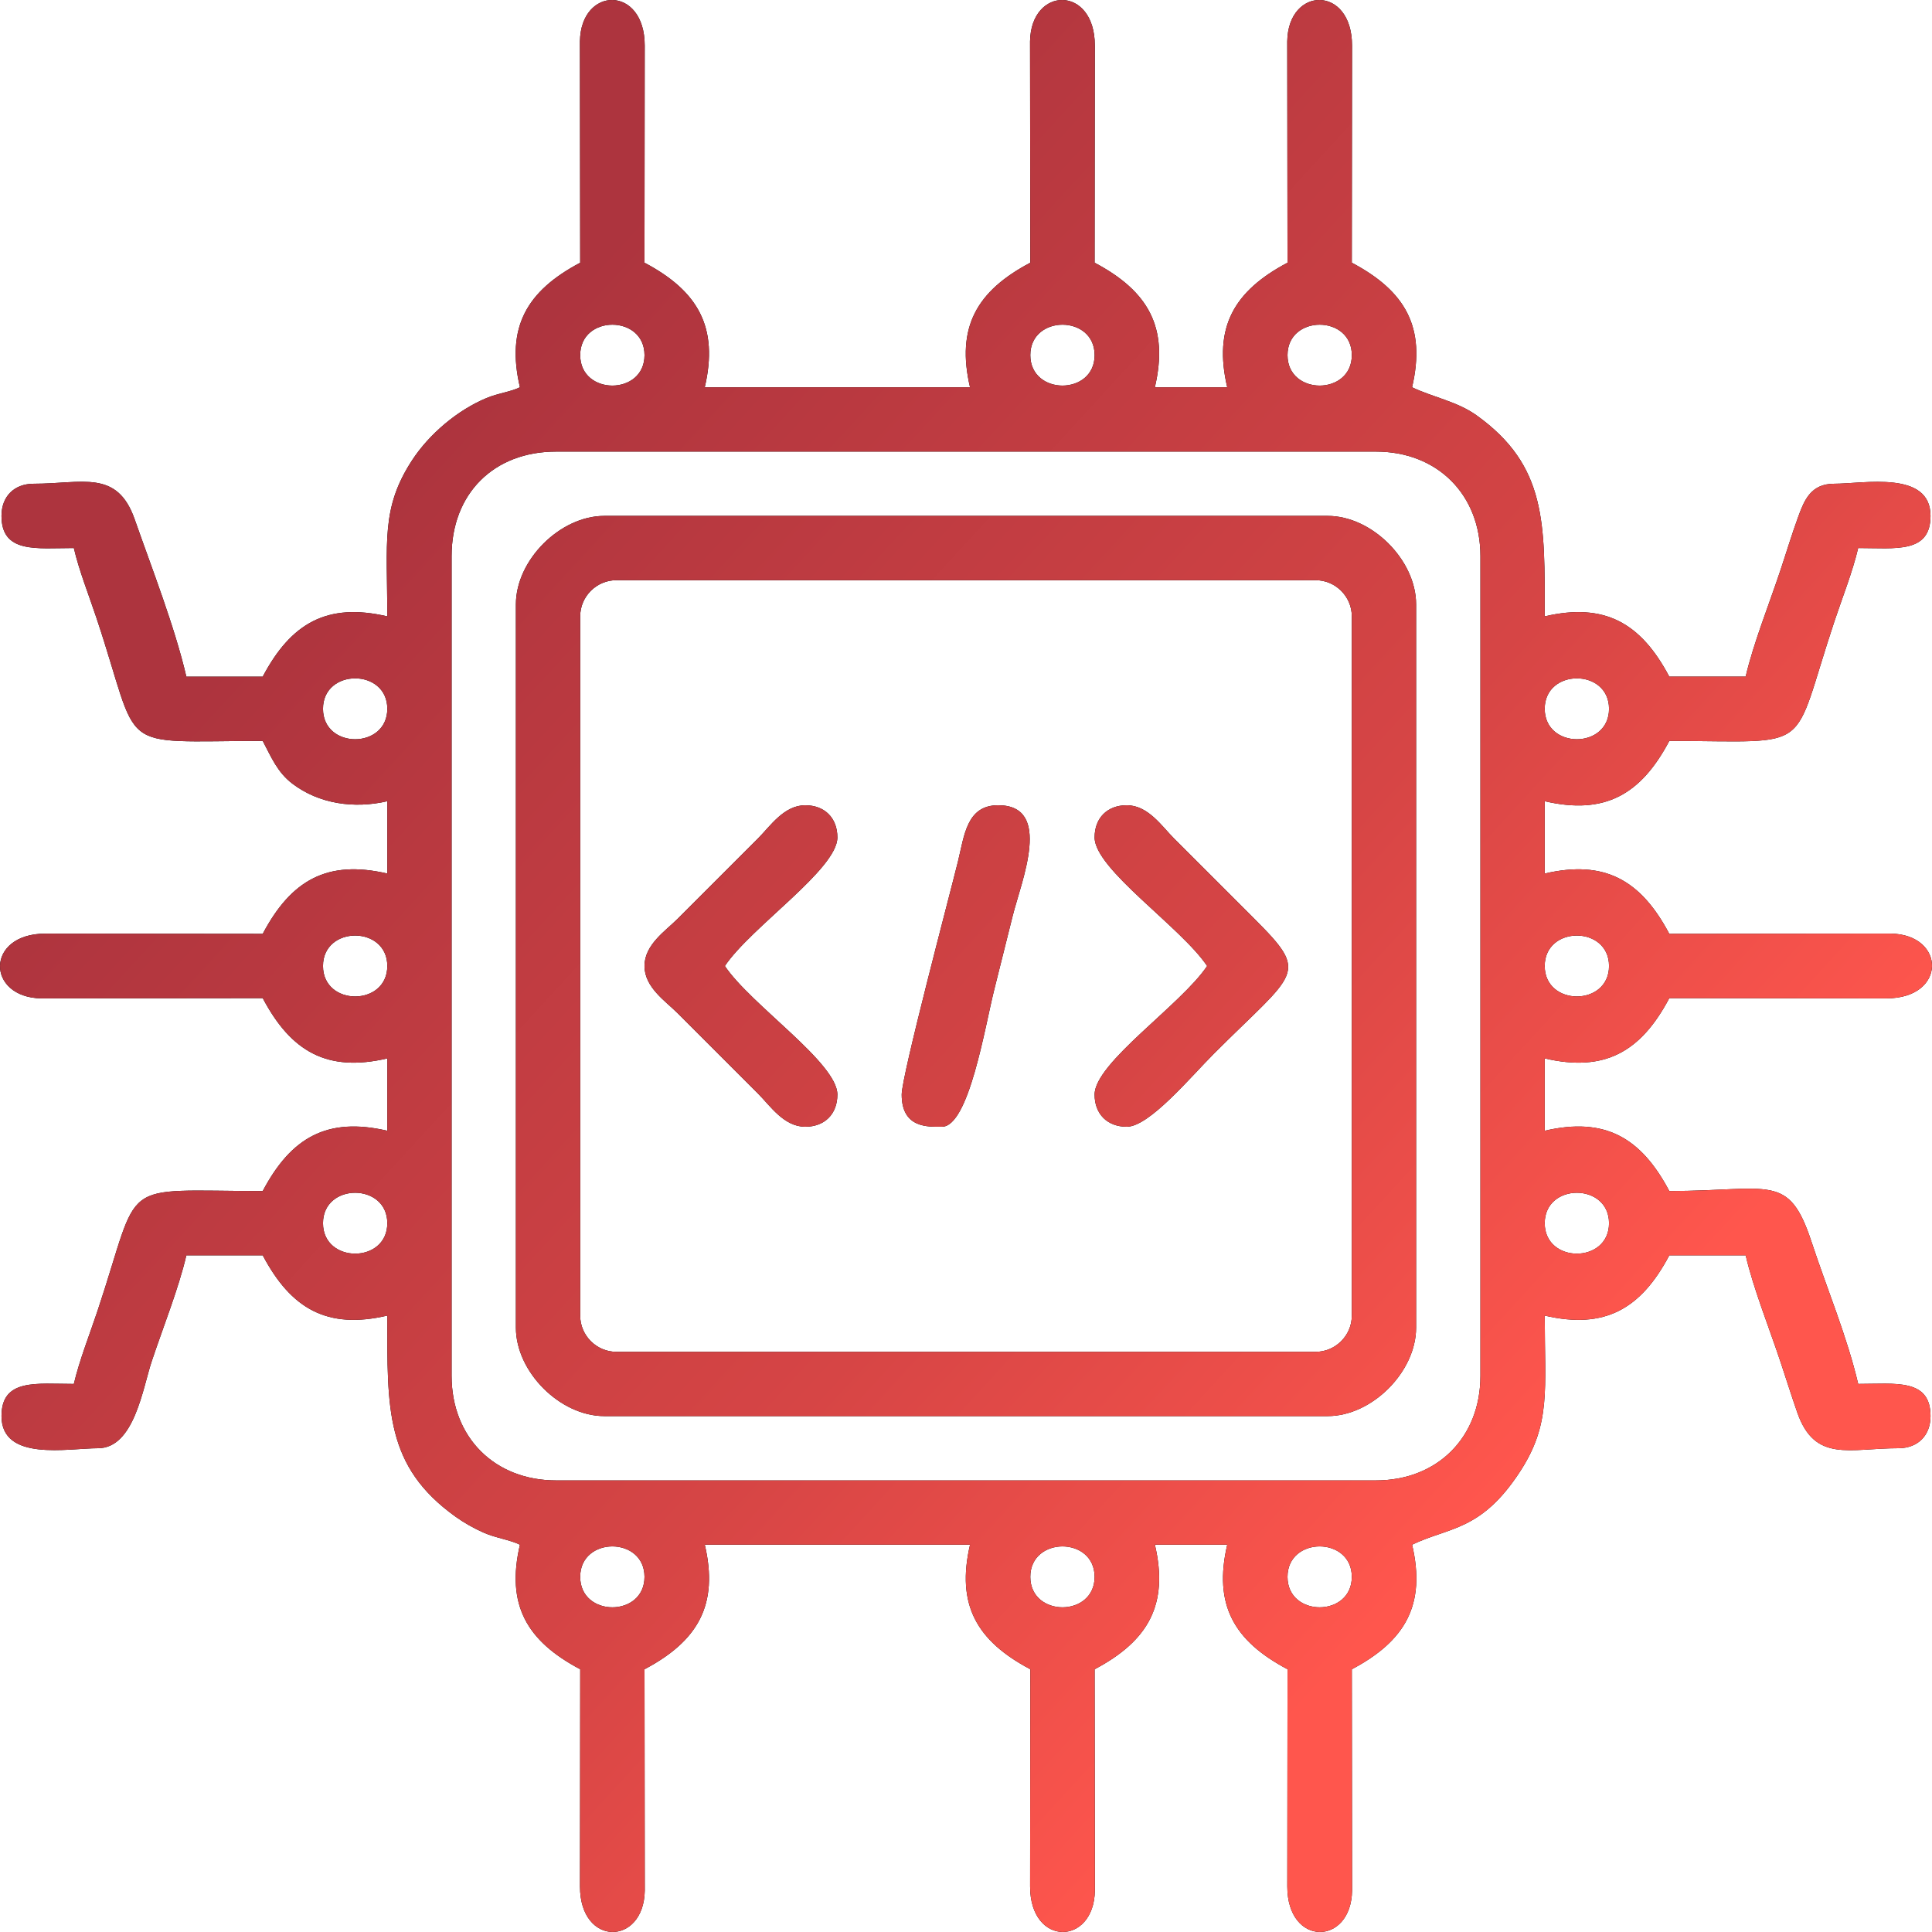 <?xml version="1.0" encoding="UTF-8"?>
<!DOCTYPE svg PUBLIC "-//W3C//DTD SVG 1.1//EN" "http://www.w3.org/Graphics/SVG/1.1/DTD/svg11.dtd">
<!-- Creator: CorelDRAW -->
<svg xmlns="http://www.w3.org/2000/svg" xml:space="preserve" width="5.008in" height="5.008in" version="1.1" style="shape-rendering:geometricPrecision; text-rendering:geometricPrecision; image-rendering:optimizeQuality; fill-rule:evenodd; clip-rule:evenodd"
viewBox="0 0 2799.92 2799.92"
 xmlns:xlink="http://www.w3.org/1999/xlink"
 xmlns:xodm="http://www.corel.com/coreldraw/odm/2003">
 <defs>
  <style type="text/css">
   <![CDATA[
    .str0 {stroke:black;stroke-width:3.88;stroke-miterlimit:2.613}
    .fil2 {fill:none}
    .fil0 {fill:black}
    .fil1 {fill:url(#id5)}
   ]]>
  </style>
    <clipPath id="id0">
     <path d="M1865.9 2285.24c0,-58.84 93.19,-58.84 93.19,0 0,58.84 -93.19,58.84 -93.19,0zm-372.75 0c0,-58.84 93.19,-58.84 93.19,0 0,58.84 -93.19,58.84 -93.19,0zm-652.31 0c0,-58.84 93.19,-58.84 93.19,0 0,58.84 -93.19,58.84 -93.19,0zm-186.37 -291.21l0 -1188.14c0,-90.39 61.04,-151.43 151.43,-151.43l1188.14 0c89.09,0 151.43,62.34 151.43,151.43l0 1188.14c0,89.09 -62.34,151.43 -151.43,151.43l-1188.14 0c-89.09,0 -151.43,-62.34 -151.43,-151.43zm1584.19 -221.32c0,-58.84 93.19,-58.84 93.19,0 0,58.84 -93.19,58.84 -93.19,0zm-1770.56 0c0,-58.84 93.19,-58.84 93.19,0 0,58.84 -93.19,58.84 -93.19,0zm1770.56 -372.75c0,-58.84 93.19,-58.84 93.19,0 0,58.84 -93.19,58.84 -93.19,0zm-1770.56 0c0,-58.84 93.19,-58.84 93.19,0 0,58.84 -93.19,58.84 -93.19,0zm1770.56 -372.75c0,-58.84 93.19,-58.84 93.19,0 0,58.84 -93.19,58.84 -93.19,0zm-1770.56 0c0,-58.84 93.19,-58.84 93.19,0 0,58.84 -93.19,58.84 -93.19,0zm1397.81 -512.53c0,-58.84 93.19,-58.84 93.19,0 0,58.84 -93.19,58.84 -93.19,0zm-372.75 0c0,-58.84 93.19,-58.84 93.19,0 0,58.84 -93.19,58.84 -93.19,0zm-652.31 0c0,-58.84 93.19,-58.84 93.19,0 0,58.84 -93.19,58.84 -93.19,0zm0 -133.96c-77.84,41.18 -107.61,93.67 -87.36,180.55 -14.49,6.96 -30.79,8.26 -48.46,15.61 -42.07,17.5 -83.06,52.17 -107.85,90.18 -45.26,69.4 -35.9,118.28 -35.9,226.19 -87.02,-20.27 -139.4,9.59 -180.55,87.36l-110.66 0c-16.87,-72.4 -49.96,-156.87 -74.87,-227.99 -25.51,-72.84 -75.97,-51.57 -146.45,-51.57 -28.17,0 -46.59,18.42 -46.59,46.59 0,54.91 50.9,46.59 104.84,46.59 7.67,32.91 21.41,67.2 32.75,101.21 66.48,199.38 23.22,178.35 240.99,178.35 12.38,23.41 21.15,45.31 42.93,61.9 38.82,29.57 89.96,36.56 137.62,25.46l0 104.83c-87.02,-20.27 -139.4,9.59 -180.55,87.36l-314.84 -0.33c-87.53,0.07 -86.17,92.6 -5.87,93.89l320.71 -0.37c41.18,77.84 93.67,107.6 180.55,87.36l0 104.83c-87.02,-20.27 -139.4,9.59 -180.55,87.36 -213.95,0 -174.46,-21.3 -239.53,173.98 -10.59,31.79 -26.37,71.93 -34.2,105.58 -53.93,0 -104.84,-8.32 -104.84,46.59 0,66.39 96.82,46.59 139.78,46.59 52.57,0 64.81,-86.63 77.91,-125.94 16.49,-49.44 39.05,-105.68 50.22,-153.63l110.66 0c41.18,77.84 93.67,107.61 180.55,87.36 0,134.96 -3.35,218.15 98.84,291.38 12.17,8.72 26.2,16.7 40.86,23.21 17.02,7.56 37.34,10.12 52.5,17.39 -20.27,87.02 9.59,139.4 87.36,180.55l-0.33 314.84c0.07,87.53 92.6,86.17 93.89,5.87l-0.37 -320.71c77.84,-41.18 107.61,-93.67 87.36,-180.55l384.4 0c-20.27,87.02 9.59,139.4 87.36,180.55l-0.33 314.84c0.07,87.53 92.6,86.17 93.89,5.87l-0.38 -320.71c77.84,-41.18 107.61,-93.67 87.36,-180.55l104.84 0c-20.27,87.02 9.59,139.4 87.36,180.55l-0.33 314.84c0.07,87.53 92.6,86.17 93.89,5.87l-0.37 -320.71c77.84,-41.18 107.61,-93.67 87.36,-180.55 53.74,-25.79 99.88,-19.28 156.3,-105.79 45.26,-69.4 35.9,-118.28 35.9,-226.19 87.02,20.27 139.4,-9.59 180.55,-87.36l110.66 0c11.17,47.95 33.73,104.18 50.22,153.63 8.98,26.92 16.34,50.65 24.65,74.36 25.51,72.84 75.97,51.57 146.45,51.57 28.17,0 46.59,-18.42 46.59,-46.59 0,-54.91 -50.9,-46.59 -104.84,-46.59 -15.94,-68.43 -45.58,-138.85 -67.67,-206.07 -33.19,-101 -60.04,-73.49 -206.07,-73.49 -41.18,-77.84 -93.67,-107.61 -180.55,-87.36l0 -104.83c87.02,20.27 139.4,-9.59 180.55,-87.36l314.84 0.33c87.53,-0.07 86.17,-92.6 5.87,-93.89l-320.71 0.37c-41.18,-77.84 -93.67,-107.6 -180.55,-87.36l0 -104.83c87.02,20.27 139.4,-9.59 180.55,-87.36 213.95,0 174.46,21.3 239.53,-173.98 10.59,-31.79 26.37,-71.93 34.2,-105.58 53.93,0 104.84,8.32 104.84,-46.59 0,-66.39 -96.82,-46.59 -139.78,-46.59 -33.53,0 -43.16,23.83 -51.74,47.27 -9.87,26.99 -16.65,50.1 -26.18,78.66 -16.49,49.44 -39.05,105.68 -50.22,153.63l-110.66 0c-41.18,-77.84 -93.67,-107.61 -180.55,-87.36 0,-134.96 3.35,-218.15 -98.84,-291.38 -28.03,-20.09 -63.67,-26.35 -93.36,-40.6 20.27,-87.02 -9.59,-139.4 -87.36,-180.55l0.33 -314.84c-0.07,-87.53 -92.6,-86.17 -93.89,-5.87l0.37 320.71c-77.84,41.18 -107.61,93.67 -87.36,180.55l-104.84 0c20.28,-87.02 -9.59,-139.4 -87.36,-180.55l0.33 -314.84c-0.07,-87.53 -92.6,-86.17 -93.89,-5.87l0.37 320.71c-77.84,41.18 -107.61,93.67 -87.36,180.55l-384.4 0c20.27,-87.02 -9.59,-139.4 -87.36,-180.55l0.33 -314.84c-0.07,-87.53 -92.6,-86.17 -93.89,-5.87l0.37 320.71z"/>
    </clipPath>
    <clipPath id="id1">
     <path d="M840.84 1906.67l0 -1013.41c0,-28.79 23.63,-52.42 52.42,-52.42l1013.41 0c28.79,0 52.42,23.63 52.42,52.42l0 1013.41c0,28.79 -23.63,52.42 -52.42,52.42l-1013.41 0c-28.79,0 -52.42,-23.63 -52.42,-52.42zm-93.19 -1030.89l0 1048.36c0,64.07 64.06,128.13 128.13,128.13l1048.36 0c64.07,0 128.13,-64.06 128.13,-128.13l0 -1048.36c0,-64.07 -64.06,-128.13 -128.13,-128.13l-1048.36 0c-64.07,0 -128.13,64.06 -128.13,128.13z"/>
    </clipPath>
    <clipPath id="id2">
     <path d="M934.02 1399.96c0,30.93 30.43,50.83 48.05,68.43l116.48 116.48c17.61,17.62 37.5,48.05 68.43,48.05 28.17,0 46.59,-18.42 46.59,-46.59 0,-46.07 -125.2,-129.81 -163.08,-186.37 37.87,-56.56 163.08,-140.3 163.08,-186.37 0,-28.17 -18.42,-46.59 -46.59,-46.59 -30.93,0 -50.83,30.43 -68.43,48.05l-116.48 116.48c-17.62,17.61 -48.05,37.5 -48.05,68.43z"/>
    </clipPath>
    <clipPath id="id3">
     <path d="M1586.33 1213.59c0,46.07 125.2,129.81 163.08,186.37 -37.87,56.56 -163.08,140.3 -163.08,186.37 0,28.17 18.42,46.59 46.59,46.59 32.77,0 92.85,-72.47 126.68,-106.29 119.53,-119.53 139.53,-113.89 58.24,-195.11l-116.48 -116.48c-17.61,-17.62 -37.5,-48.05 -68.43,-48.05 -28.17,0 -46.59,18.42 -46.59,46.59z"/>
    </clipPath>
    <clipPath id="id4">
     <path d="M1306.77 1586.33c0,49.28 38.84,46.59 58.24,46.59 39.07,0 62.25,-144.17 75.71,-198.02 9.03,-36.12 17.22,-68.9 26.79,-107.17 12.77,-51.1 58.8,-160.74 -20.96,-160.74 -45.84,0 -49.07,44.3 -58.25,81.53 -12.37,50.13 -81.53,310.48 -81.53,337.81z"/>
    </clipPath>
  <linearGradient id="id5" gradientUnits="objectBoundingBox" x1="27.891%" y1="25.746%" x2="78.283%" y2="74.04%">
   <stop offset="0" style="stop-opacity:1; stop-color:#AD343E"/>
   <stop offset="0.62" style="stop-opacity:1; stop-color:#D64545"/>
   <stop offset="1" style="stop-opacity:1; stop-color:#FF564D"/>
  </linearGradient>
 </defs>
 <g id="Layer_x0020_1">
  <g id="_1891073796224">
   <path class="fil0" d="M1865.9 2285.24c0,-58.84 93.19,-58.84 93.19,0 0,58.84 -93.19,58.84 -93.19,0zm-372.75 0c0,-58.84 93.19,-58.84 93.19,0 0,58.84 -93.19,58.84 -93.19,0zm-652.31 0c0,-58.84 93.19,-58.84 93.19,0 0,58.84 -93.19,58.84 -93.19,0zm-186.37 -291.21l0 -1188.14c0,-90.39 61.04,-151.43 151.43,-151.43l1188.14 0c89.09,0 151.43,62.34 151.43,151.43l0 1188.14c0,89.09 -62.34,151.43 -151.43,151.43l-1188.14 0c-89.09,0 -151.43,-62.34 -151.43,-151.43zm1584.19 -221.32c0,-58.84 93.19,-58.84 93.19,0 0,58.84 -93.19,58.84 -93.19,0zm-1770.56 0c0,-58.84 93.19,-58.84 93.19,0 0,58.84 -93.19,58.84 -93.19,0zm1770.56 -372.75c0,-58.84 93.19,-58.84 93.19,0 0,58.84 -93.19,58.84 -93.19,0zm-1770.56 0c0,-58.84 93.19,-58.84 93.19,0 0,58.84 -93.19,58.84 -93.19,0zm1770.56 -372.75c0,-58.84 93.19,-58.84 93.19,0 0,58.84 -93.19,58.84 -93.19,0zm-1770.56 0c0,-58.84 93.19,-58.84 93.19,0 0,58.84 -93.19,58.84 -93.19,0zm1397.81 -512.53c0,-58.84 93.19,-58.84 93.19,0 0,58.84 -93.19,58.84 -93.19,0zm-372.75 0c0,-58.84 93.19,-58.84 93.19,0 0,58.84 -93.19,58.84 -93.19,0zm-652.31 0c0,-58.84 93.19,-58.84 93.19,0 0,58.84 -93.19,58.84 -93.19,0zm0 -133.96c-77.84,41.18 -107.61,93.67 -87.36,180.55 -14.49,6.96 -30.79,8.26 -48.46,15.61 -42.07,17.5 -83.06,52.17 -107.85,90.18 -45.26,69.4 -35.9,118.28 -35.9,226.19 -87.02,-20.27 -139.4,9.59 -180.55,87.36l-110.66 0c-16.87,-72.4 -49.96,-156.87 -74.87,-227.99 -25.51,-72.84 -75.97,-51.57 -146.45,-51.57 -28.17,0 -46.59,18.42 -46.59,46.59 0,54.91 50.9,46.59 104.84,46.59 7.67,32.91 21.41,67.2 32.75,101.21 66.48,199.38 23.22,178.35 240.99,178.35 12.38,23.41 21.15,45.31 42.93,61.9 38.82,29.57 89.96,36.56 137.62,25.46l0 104.83c-87.02,-20.27 -139.4,9.59 -180.55,87.36l-314.84 -0.33c-87.53,0.07 -86.17,92.6 -5.87,93.89l320.71 -0.37c41.18,77.84 93.67,107.6 180.55,87.36l0 104.83c-87.02,-20.27 -139.4,9.59 -180.55,87.36 -213.95,0 -174.46,-21.3 -239.53,173.98 -10.59,31.79 -26.37,71.93 -34.2,105.58 -53.93,0 -104.84,-8.32 -104.84,46.59 0,66.39 96.82,46.59 139.78,46.59 52.57,0 64.81,-86.63 77.91,-125.94 16.49,-49.44 39.05,-105.68 50.22,-153.63l110.66 0c41.18,77.84 93.67,107.61 180.55,87.36 0,134.96 -3.35,218.15 98.84,291.38 12.17,8.72 26.2,16.7 40.86,23.21 17.02,7.56 37.34,10.12 52.5,17.39 -20.27,87.02 9.59,139.4 87.36,180.55l-0.33 314.84c0.07,87.53 92.6,86.17 93.89,5.87l-0.37 -320.71c77.84,-41.18 107.61,-93.67 87.36,-180.55l384.4 0c-20.27,87.02 9.59,139.4 87.36,180.55l-0.33 314.84c0.07,87.53 92.6,86.17 93.89,5.87l-0.38 -320.71c77.84,-41.18 107.61,-93.67 87.36,-180.55l104.84 0c-20.27,87.02 9.59,139.4 87.36,180.55l-0.33 314.84c0.07,87.53 92.6,86.17 93.89,5.87l-0.37 -320.71c77.84,-41.18 107.61,-93.67 87.36,-180.55 53.74,-25.79 99.88,-19.28 156.3,-105.79 45.26,-69.4 35.9,-118.28 35.9,-226.19 87.02,20.27 139.4,-9.59 180.55,-87.36l110.66 0c11.17,47.95 33.73,104.18 50.22,153.63 8.98,26.92 16.34,50.65 24.65,74.36 25.51,72.84 75.97,51.57 146.45,51.57 28.17,0 46.59,-18.42 46.59,-46.59 0,-54.91 -50.9,-46.59 -104.84,-46.59 -15.94,-68.43 -45.58,-138.85 -67.67,-206.07 -33.19,-101 -60.04,-73.49 -206.07,-73.49 -41.18,-77.84 -93.67,-107.61 -180.55,-87.36l0 -104.83c87.02,20.27 139.4,-9.59 180.55,-87.36l314.84 0.33c87.53,-0.07 86.17,-92.6 5.87,-93.89l-320.71 0.37c-41.18,-77.84 -93.67,-107.6 -180.55,-87.36l0 -104.83c87.02,20.27 139.4,-9.59 180.55,-87.36 213.95,0 174.46,21.3 239.53,-173.98 10.59,-31.79 26.37,-71.93 34.2,-105.58 53.93,0 104.84,8.32 104.84,-46.59 0,-66.39 -96.82,-46.59 -139.78,-46.59 -33.53,0 -43.16,23.83 -51.74,47.27 -9.87,26.99 -16.65,50.1 -26.18,78.66 -16.49,49.44 -39.05,105.68 -50.22,153.63l-110.66 0c-41.18,-77.84 -93.67,-107.61 -180.55,-87.36 0,-134.96 3.35,-218.15 -98.84,-291.38 -28.03,-20.09 -63.67,-26.35 -93.36,-40.6 20.27,-87.02 -9.59,-139.4 -87.36,-180.55l0.33 -314.84c-0.07,-87.53 -92.6,-86.17 -93.89,-5.87l0.37 320.71c-77.84,41.18 -107.61,93.67 -87.36,180.55l-104.84 0c20.28,-87.02 -9.59,-139.4 -87.36,-180.55l0.33 -314.84c-0.07,-87.53 -92.6,-86.17 -93.89,-5.87l0.37 320.71c-77.84,41.18 -107.61,93.67 -87.36,180.55l-384.4 0c20.27,-87.02 -9.59,-139.4 -87.36,-180.55l0.33 -314.84c-0.07,-87.53 -92.6,-86.17 -93.89,-5.87l0.37 320.71z"/>
   <g style="clip-path:url(#id0)">
    <g>
     <rect class="fil1 str0" x="-220.59" y="-190.59" width="3097.35" height="3135.02"/>
    </g>
   </g>
   <path class="fil2" d="M1865.9 2285.24c0,-58.84 93.19,-58.84 93.19,0 0,58.84 -93.19,58.84 -93.19,0zm-372.75 0c0,-58.84 93.19,-58.84 93.19,0 0,58.84 -93.19,58.84 -93.19,0zm-652.31 0c0,-58.84 93.19,-58.84 93.19,0 0,58.84 -93.19,58.84 -93.19,0zm-186.37 -291.21l0 -1188.14c0,-90.39 61.04,-151.43 151.43,-151.43l1188.14 0c89.09,0 151.43,62.34 151.43,151.43l0 1188.14c0,89.09 -62.34,151.43 -151.43,151.43l-1188.14 0c-89.09,0 -151.43,-62.34 -151.43,-151.43zm1584.19 -221.32c0,-58.84 93.19,-58.84 93.19,0 0,58.84 -93.19,58.84 -93.19,0zm-1770.56 0c0,-58.84 93.19,-58.84 93.19,0 0,58.84 -93.19,58.84 -93.19,0zm1770.56 -372.75c0,-58.84 93.19,-58.84 93.19,0 0,58.84 -93.19,58.84 -93.19,0zm-1770.56 0c0,-58.84 93.19,-58.84 93.19,0 0,58.84 -93.19,58.84 -93.19,0zm1770.56 -372.75c0,-58.84 93.19,-58.84 93.19,0 0,58.84 -93.19,58.84 -93.19,0zm-1770.56 0c0,-58.84 93.19,-58.84 93.19,0 0,58.84 -93.19,58.84 -93.19,0zm1397.81 -512.53c0,-58.84 93.19,-58.84 93.19,0 0,58.84 -93.19,58.84 -93.19,0zm-372.75 0c0,-58.84 93.19,-58.84 93.19,0 0,58.84 -93.19,58.84 -93.19,0zm-652.31 0c0,-58.84 93.19,-58.84 93.19,0 0,58.84 -93.19,58.84 -93.19,0zm0 -133.96c-77.84,41.18 -107.61,93.67 -87.36,180.55 -14.49,6.96 -30.79,8.26 -48.46,15.61 -42.07,17.5 -83.06,52.17 -107.85,90.18 -45.26,69.4 -35.9,118.28 -35.9,226.19 -87.02,-20.27 -139.4,9.59 -180.55,87.36l-110.66 0c-16.87,-72.4 -49.96,-156.87 -74.87,-227.99 -25.51,-72.84 -75.97,-51.57 -146.45,-51.57 -28.17,0 -46.59,18.42 -46.59,46.59 0,54.91 50.9,46.59 104.84,46.59 7.67,32.91 21.41,67.2 32.75,101.21 66.48,199.38 23.22,178.35 240.99,178.35 12.38,23.41 21.15,45.31 42.93,61.9 38.82,29.57 89.96,36.56 137.62,25.46l0 104.83c-87.02,-20.27 -139.4,9.59 -180.55,87.36l-314.84 -0.33c-87.53,0.07 -86.17,92.6 -5.87,93.89l320.71 -0.37c41.18,77.84 93.67,107.6 180.55,87.36l0 104.83c-87.02,-20.27 -139.4,9.59 -180.55,87.36 -213.95,0 -174.46,-21.3 -239.53,173.98 -10.59,31.79 -26.37,71.93 -34.2,105.58 -53.93,0 -104.84,-8.32 -104.84,46.59 0,66.39 96.82,46.59 139.78,46.59 52.57,0 64.81,-86.63 77.91,-125.94 16.49,-49.44 39.05,-105.68 50.22,-153.63l110.66 0c41.18,77.84 93.67,107.61 180.55,87.36 0,134.96 -3.35,218.15 98.84,291.38 12.17,8.72 26.2,16.7 40.86,23.21 17.02,7.56 37.34,10.12 52.5,17.39 -20.27,87.02 9.59,139.4 87.36,180.55l-0.33 314.84c0.07,87.53 92.6,86.17 93.89,5.87l-0.37 -320.71c77.84,-41.18 107.61,-93.67 87.36,-180.55l384.4 0c-20.27,87.02 9.59,139.4 87.36,180.55l-0.33 314.84c0.07,87.53 92.6,86.17 93.89,5.87l-0.38 -320.71c77.84,-41.18 107.61,-93.67 87.36,-180.55l104.84 0c-20.27,87.02 9.59,139.4 87.36,180.55l-0.33 314.84c0.07,87.53 92.6,86.17 93.89,5.87l-0.37 -320.71c77.84,-41.18 107.61,-93.67 87.36,-180.55 53.74,-25.79 99.88,-19.28 156.3,-105.79 45.26,-69.4 35.9,-118.28 35.9,-226.19 87.02,20.27 139.4,-9.59 180.55,-87.36l110.66 0c11.17,47.95 33.73,104.18 50.22,153.63 8.98,26.92 16.34,50.65 24.65,74.36 25.51,72.84 75.97,51.57 146.45,51.57 28.17,0 46.59,-18.42 46.59,-46.59 0,-54.91 -50.9,-46.59 -104.84,-46.59 -15.94,-68.43 -45.58,-138.85 -67.67,-206.07 -33.19,-101 -60.04,-73.49 -206.07,-73.49 -41.18,-77.84 -93.67,-107.61 -180.55,-87.36l0 -104.83c87.02,20.27 139.4,-9.59 180.55,-87.36l314.84 0.33c87.53,-0.07 86.17,-92.6 5.87,-93.89l-320.71 0.37c-41.18,-77.84 -93.67,-107.6 -180.55,-87.36l0 -104.83c87.02,20.27 139.4,-9.59 180.55,-87.36 213.95,0 174.46,21.3 239.53,-173.98 10.59,-31.79 26.37,-71.93 34.2,-105.58 53.93,0 104.84,8.32 104.84,-46.59 0,-66.39 -96.82,-46.59 -139.78,-46.59 -33.53,0 -43.16,23.83 -51.74,47.27 -9.87,26.99 -16.65,50.1 -26.18,78.66 -16.49,49.44 -39.05,105.68 -50.22,153.63l-110.66 0c-41.18,-77.84 -93.67,-107.61 -180.55,-87.36 0,-134.96 3.35,-218.15 -98.84,-291.38 -28.03,-20.09 -63.67,-26.35 -93.36,-40.6 20.27,-87.02 -9.59,-139.4 -87.36,-180.55l0.33 -314.84c-0.07,-87.53 -92.6,-86.17 -93.89,-5.87l0.37 320.71c-77.84,41.18 -107.61,93.67 -87.36,180.55l-104.84 0c20.28,-87.02 -9.59,-139.4 -87.36,-180.55l0.33 -314.84c-0.07,-87.53 -92.6,-86.17 -93.89,-5.87l0.37 320.71c-77.84,41.18 -107.61,93.67 -87.36,180.55l-384.4 0c20.27,-87.02 -9.59,-139.4 -87.36,-180.55l0.33 -314.84c-0.07,-87.53 -92.6,-86.17 -93.89,-5.87l0.37 320.71z"/>
   <path class="fil0" d="M840.84 1906.67l0 -1013.41c0,-28.79 23.63,-52.42 52.42,-52.42l1013.41 0c28.79,0 52.42,23.63 52.42,52.42l0 1013.41c0,28.79 -23.63,52.42 -52.42,52.42l-1013.41 0c-28.79,0 -52.42,-23.63 -52.42,-52.42zm-93.19 -1030.89l0 1048.36c0,64.07 64.06,128.13 128.13,128.13l1048.36 0c64.07,0 128.13,-64.06 128.13,-128.13l0 -1048.36c0,-64.07 -64.06,-128.13 -128.13,-128.13l-1048.36 0c-64.07,0 -128.13,64.06 -128.13,128.13z"/>
   <g style="clip-path:url(#id1)">
    <g>
     <rect class="fil1 str0" x="-220.59" y="-190.59" width="3097.35" height="3135.02"/>
    </g>
   </g>
   <path class="fil2" d="M840.84 1906.67l0 -1013.41c0,-28.79 23.63,-52.42 52.42,-52.42l1013.41 0c28.79,0 52.42,23.63 52.42,52.42l0 1013.41c0,28.79 -23.63,52.42 -52.42,52.42l-1013.41 0c-28.79,0 -52.42,-23.63 -52.42,-52.42zm-93.19 -1030.89l0 1048.36c0,64.07 64.06,128.13 128.13,128.13l1048.36 0c64.07,0 128.13,-64.06 128.13,-128.13l0 -1048.36c0,-64.07 -64.06,-128.13 -128.13,-128.13l-1048.36 0c-64.07,0 -128.13,64.06 -128.13,128.13z"/>
   <path class="fil0" d="M934.02 1399.96c0,30.93 30.43,50.83 48.05,68.43l116.48 116.48c17.61,17.62 37.5,48.05 68.43,48.05 28.17,0 46.59,-18.42 46.59,-46.59 0,-46.07 -125.2,-129.81 -163.08,-186.37 37.87,-56.56 163.08,-140.3 163.08,-186.37 0,-28.17 -18.42,-46.59 -46.59,-46.59 -30.93,0 -50.83,30.43 -68.43,48.05l-116.48 116.48c-17.62,17.61 -48.05,37.5 -48.05,68.43z"/>
   <g style="clip-path:url(#id2)">
    <g>
     <rect class="fil1 str0" x="-220.59" y="-190.59" width="3097.35" height="3135.02"/>
    </g>
   </g>
   <path class="fil2" d="M934.02 1399.96c0,30.93 30.43,50.83 48.05,68.43l116.48 116.48c17.61,17.62 37.5,48.05 68.43,48.05 28.17,0 46.59,-18.42 46.59,-46.59 0,-46.07 -125.2,-129.81 -163.08,-186.37 37.87,-56.56 163.08,-140.3 163.08,-186.37 0,-28.17 -18.42,-46.59 -46.59,-46.59 -30.93,0 -50.83,30.43 -68.43,48.05l-116.48 116.48c-17.62,17.61 -48.05,37.5 -48.05,68.43z"/>
   <path class="fil0" d="M1586.33 1213.59c0,46.07 125.2,129.81 163.08,186.37 -37.87,56.56 -163.08,140.3 -163.08,186.37 0,28.17 18.42,46.59 46.59,46.59 32.77,0 92.85,-72.47 126.68,-106.29 119.53,-119.53 139.53,-113.89 58.24,-195.11l-116.48 -116.48c-17.61,-17.62 -37.5,-48.05 -68.43,-48.05 -28.17,0 -46.59,18.42 -46.59,46.59z"/>
   <g style="clip-path:url(#id3)">
    <g>
     <rect class="fil1 str0" x="-220.59" y="-190.59" width="3097.35" height="3135.02"/>
    </g>
   </g>
   <path class="fil2" d="M1586.33 1213.59c0,46.07 125.2,129.81 163.08,186.37 -37.87,56.56 -163.08,140.3 -163.08,186.37 0,28.17 18.42,46.59 46.59,46.59 32.77,0 92.85,-72.47 126.68,-106.29 119.53,-119.53 139.53,-113.89 58.24,-195.11l-116.48 -116.48c-17.61,-17.62 -37.5,-48.05 -68.43,-48.05 -28.17,0 -46.59,18.42 -46.59,46.59z"/>
   <path class="fil0" d="M1306.77 1586.33c0,49.28 38.84,46.59 58.24,46.59 39.07,0 62.25,-144.17 75.71,-198.02 9.03,-36.12 17.22,-68.9 26.79,-107.17 12.77,-51.1 58.8,-160.74 -20.96,-160.74 -45.84,0 -49.07,44.3 -58.25,81.53 -12.37,50.13 -81.53,310.48 -81.53,337.81z"/>
   <g style="clip-path:url(#id4)">
    <g>
     <rect class="fil1 str0" x="-220.59" y="-190.59" width="3097.35" height="3135.02"/>
    </g>
   </g>
   <path class="fil2" d="M1306.77 1586.33c0,49.28 38.84,46.59 58.24,46.59 39.07,0 62.25,-144.17 75.71,-198.02 9.03,-36.12 17.22,-68.9 26.79,-107.17 12.77,-51.1 58.8,-160.74 -20.96,-160.74 -45.84,0 -49.07,44.3 -58.25,81.53 -12.37,50.13 -81.53,310.48 -81.53,337.81z"/>
  </g>
 </g>
</svg>
